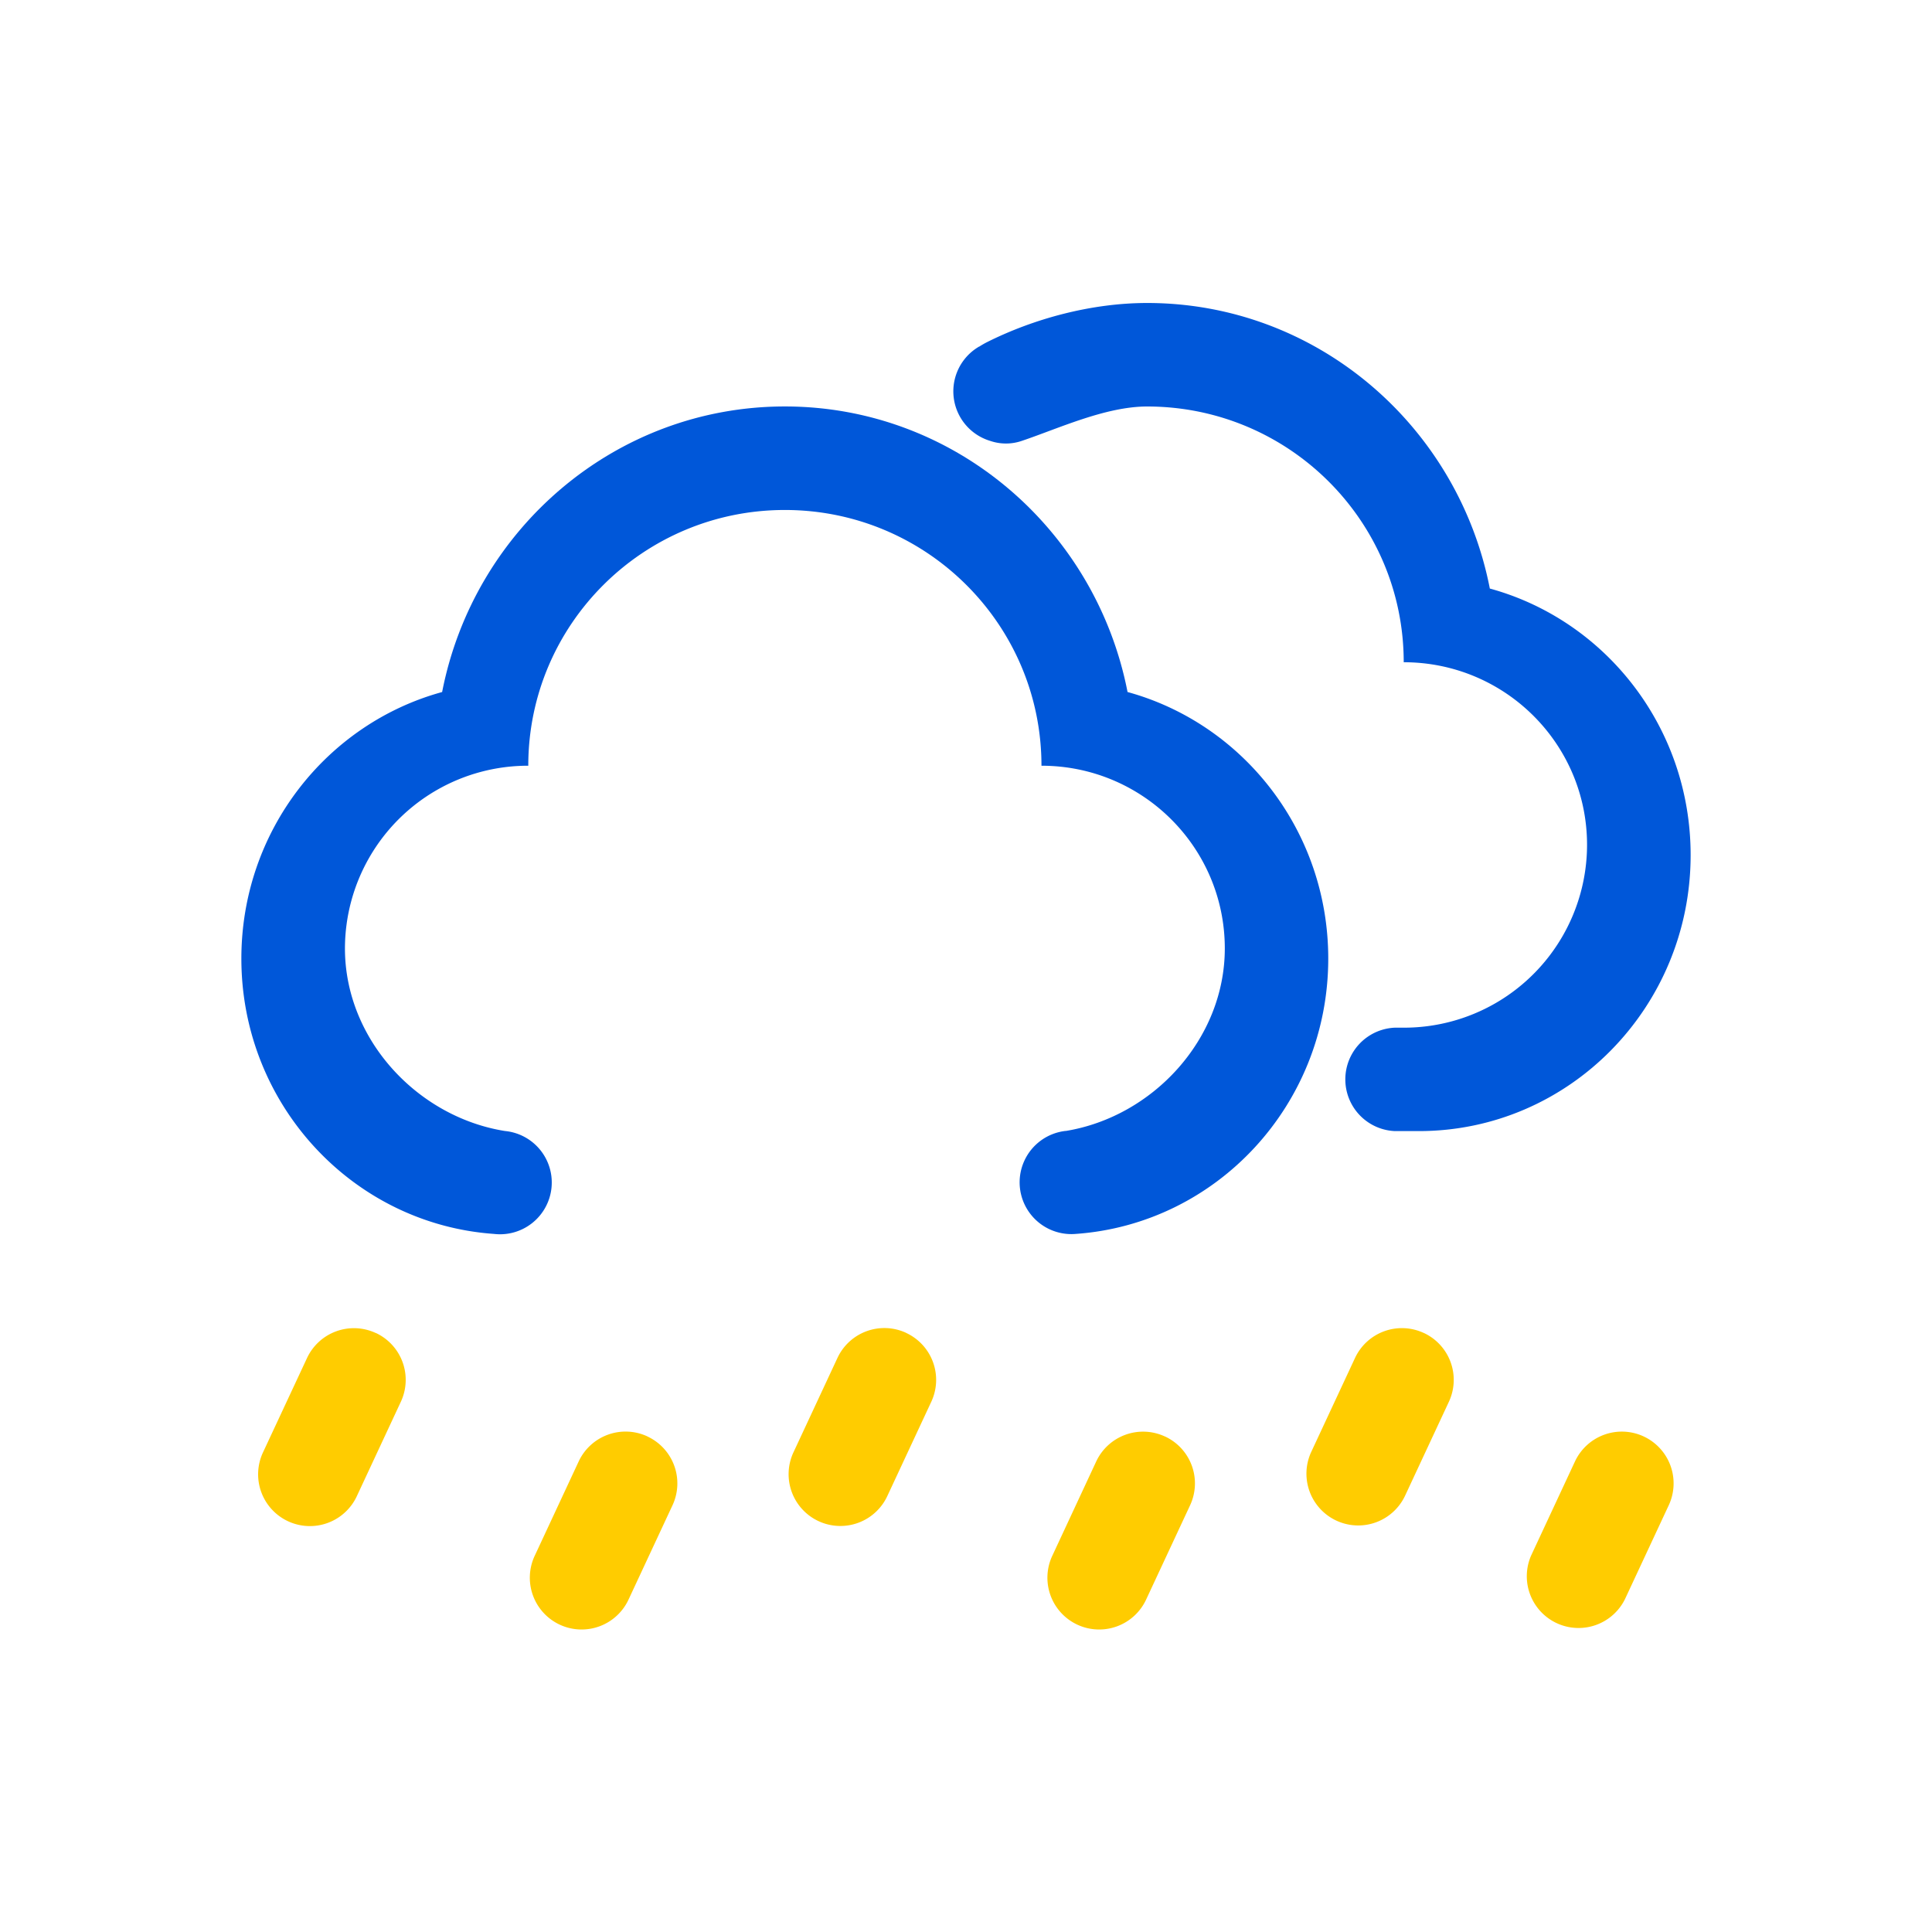 <?xml version="1.0" standalone="no"?><!DOCTYPE svg PUBLIC "-//W3C//DTD SVG 1.1//EN" "http://www.w3.org/Graphics/SVG/1.1/DTD/svg11.dtd"><svg class="icon" width="200px" height="200.00px" viewBox="0 0 1024 1024" version="1.1" xmlns="http://www.w3.org/2000/svg"><path d="M199.18 706.49A27.43 27.43 0 0 1 212.44 743l-23.18 49.71a27.44 27.44 0 1 1-49.74-23.18l23.21-49.74a27.43 27.43 0 0 1 36.46-13.25zM480.31 706.49a27.43 27.43 0 0 1 13.3 36.45l-23.18 49.71a27.44 27.44 0 1 1-49.74-23.18l23.18-49.74a27.43 27.43 0 0 1 36.46-13.26zM754.65 706.49a27.43 27.43 0 0 1 13.3 36.45l-23.18 49.71A27.44 27.44 0 1 1 695 769.51l23.18-49.74a27.43 27.43 0 0 1 36.46-13.26zM343.15 761.36a27.43 27.43 0 0 1 13.3 36.45l-23.18 49.71a27.44 27.44 0 1 1-49.74-23.18l23.18-49.74a27.43 27.43 0 0 1 36.46-13.26zM617.48 761.36a27.43 27.43 0 0 1 13.3 36.45l-23.18 49.71a27.44 27.44 0 1 1-49.74-23.18l23.14-49.7a27.43 27.43 0 0 1 36.46-13.26zM871.21 761.36a27.43 27.43 0 0 1 13.26 36.46l-23.18 49.71a27.43 27.43 0 0 1-49.71-23.18l23.18-49.74a27.43 27.43 0 0 1 36.46-13.25z" fill="#FFCC00" /><path d="M519 183.72a46.14 46.14 0 0 1 4.17-2.39c24.83-12.43 55.3-20.74 84.83-20.74 89.87 0 164.82 65.07 181.64 151.35C851 328.73 896.07 385.6 896.07 453.2c0 80.79-64.47 146.3-144 146.3h-12.76a27.43 27.43 0 0 1 0-54.81H744a97 97 0 0 0 97.17-96.84C841.2 394.33 797.69 351 744 351c0-74.87-60.9-135.55-136-135.55-22.06 0-47 11.69-66.33 18.19a25.79 25.79 0 0 1-16.82 0.05 27.43 27.43 0 0 1-5.9-50z" fill="#0057D9" /><path d="M564.78 599.45c46.2-7.52 84.39-48.61 84.39-96.76 0-53.5-43.51-96.84-97.17-96.84C552 331 491.1 270.3 416 270.3S280 331 280 405.85a97 97 0 0 0-97.17 96.84c0 48.2 38.43 89.35 84.77 96.76a27.43 27.43 0 1 1-5.79 54.55c-74.81-5.28-133.88-68.6-133.88-145.93 0-67.6 45.1-124.47 106.41-141.28C251.16 280.5 326.11 215.43 416 215.43s164.8 65.07 181.62 151.35C658.93 383.6 704 440.47 704 508.07c0 77.33-59 140.65-133.84 145.93a27.43 27.43 0 0 1-5.38-54.59z" fill="#0057D9" /></svg>